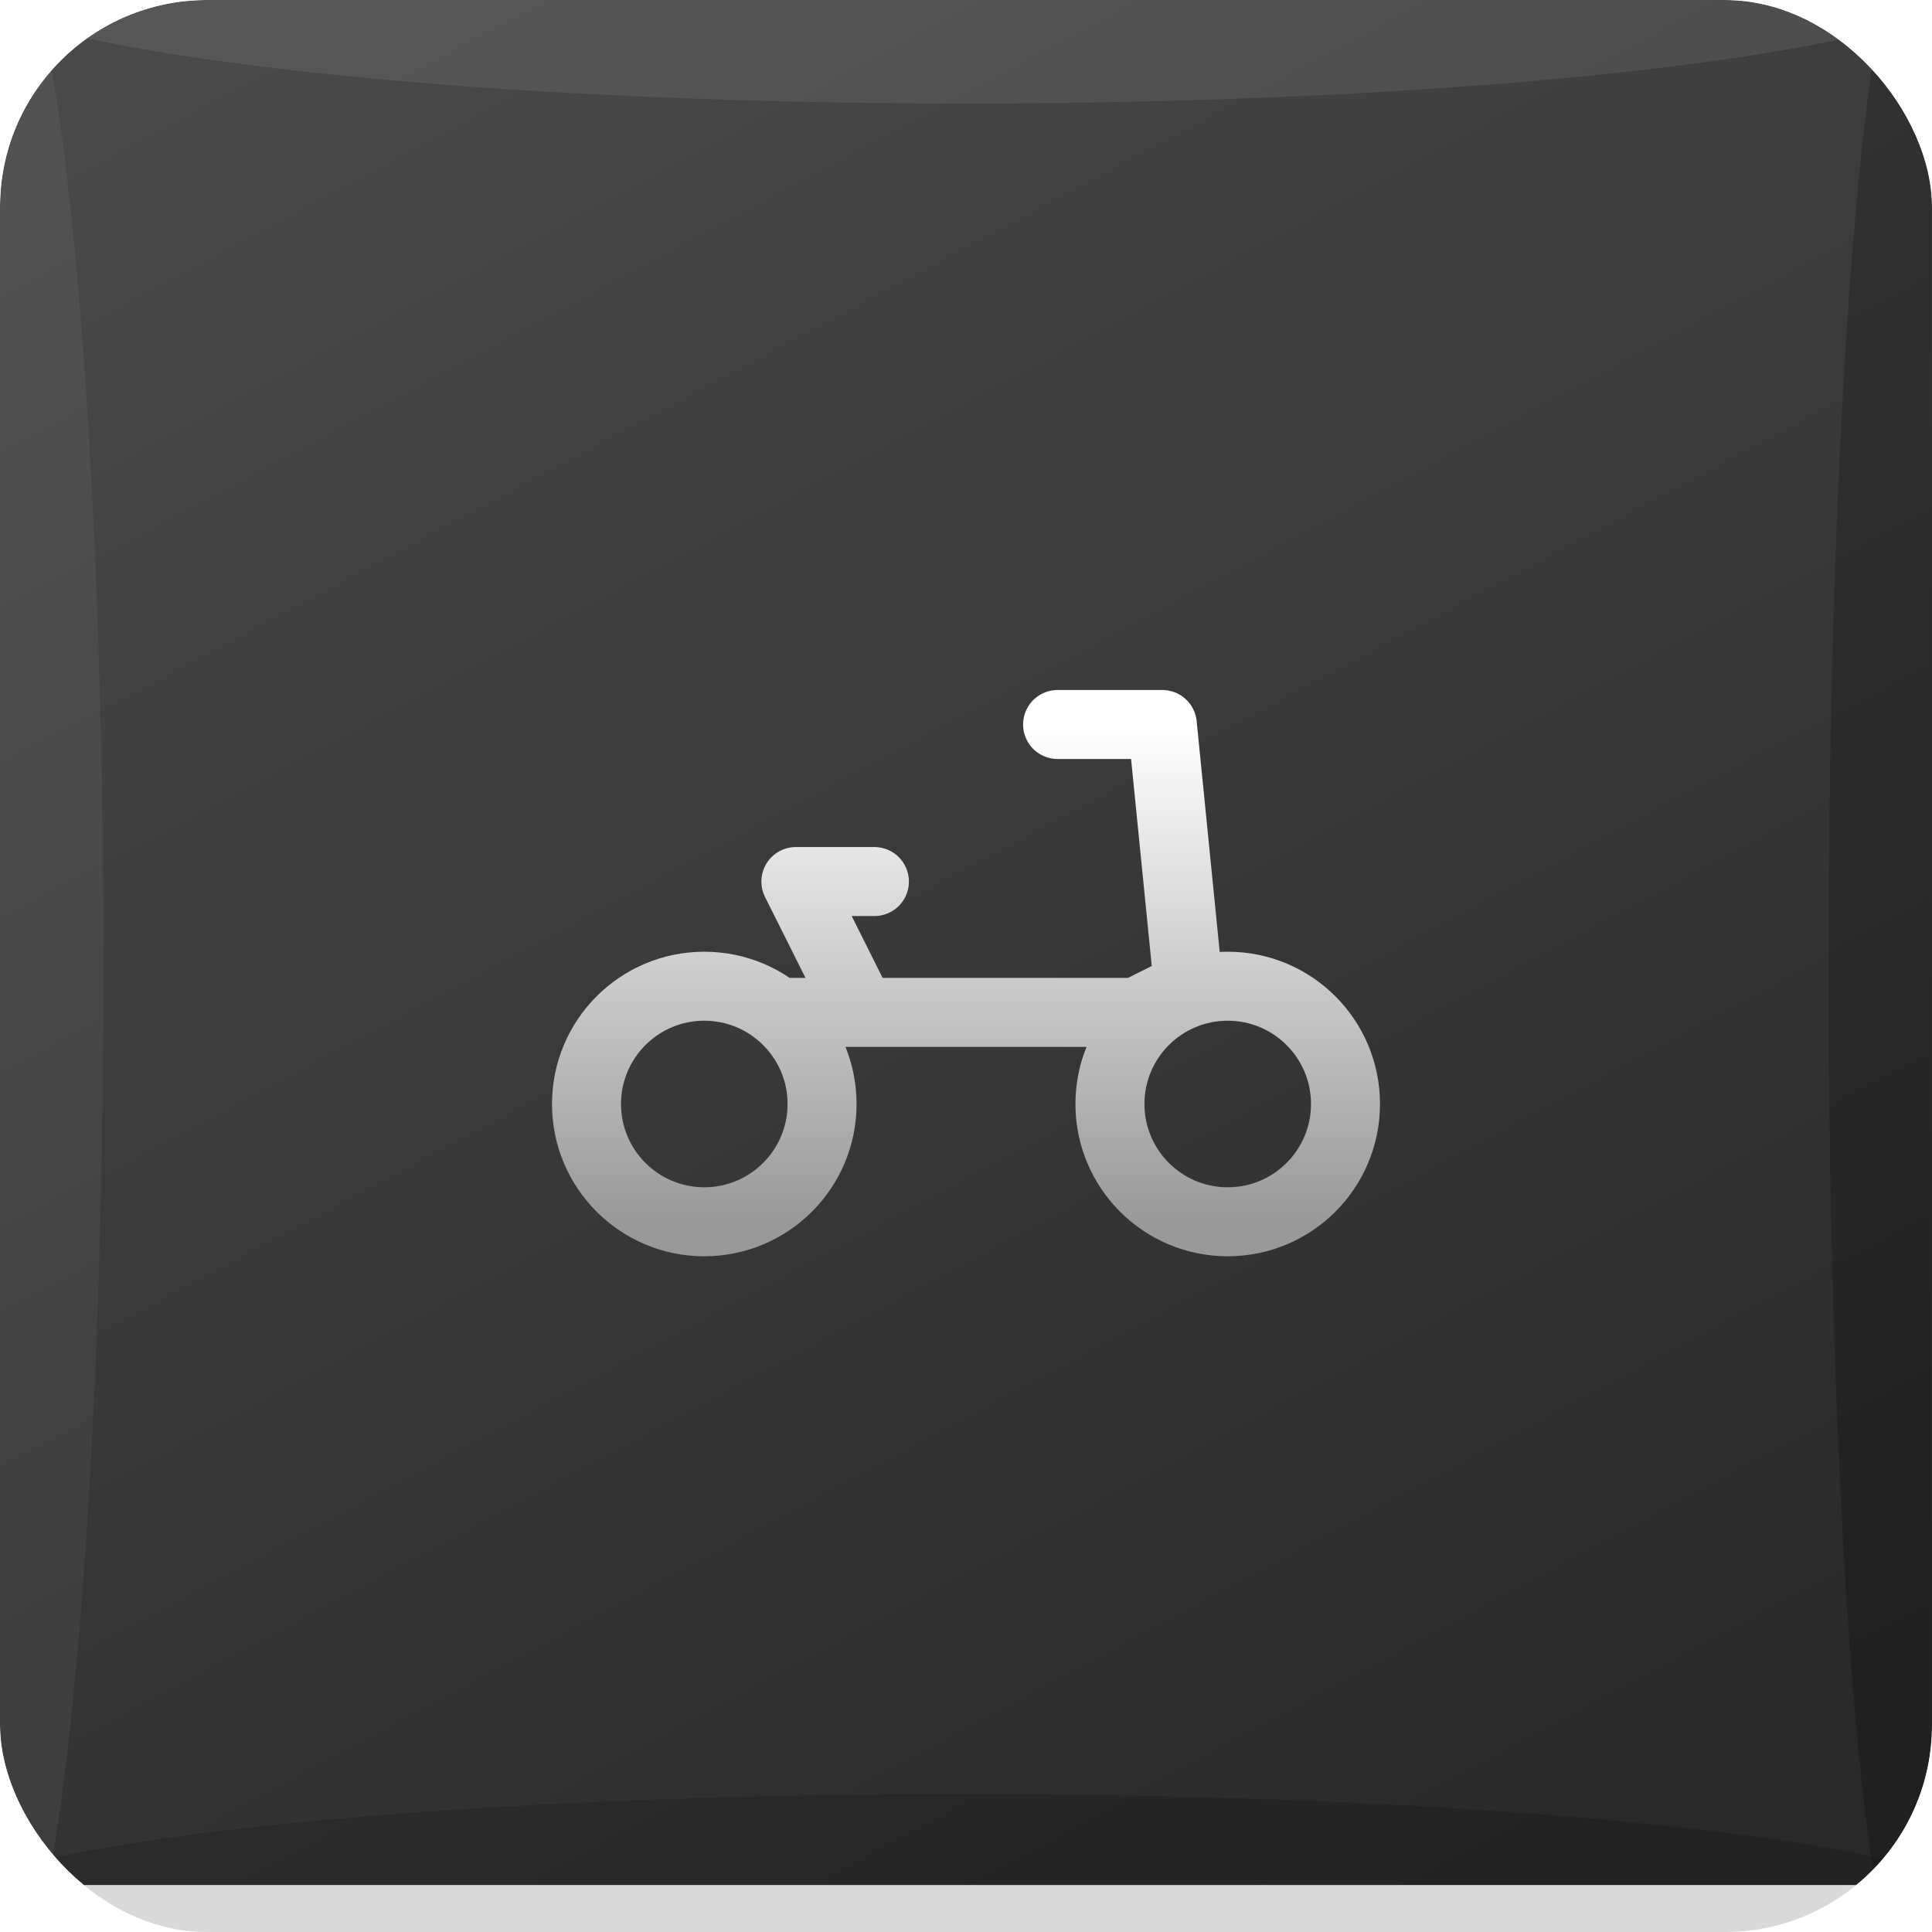 <svg width="56" height="56" viewBox="0 0 56 56" fill="none" xmlns="http://www.w3.org/2000/svg">
<g clip-path="url(#clip0_4831_118430)">
<rect width="56" height="56" rx="6" fill="white"/>
<g clip-path="url(#clip1_4831_118430)">
<g filter="url(#filter0_i_4831_118430)">
<path d="M0 0H56V56H0V0Z" fill="url(#paint0_linear_4831_118430)"/>
</g>
<ellipse cx="55.5" cy="28" rx="2.5" ry="30" fill="black" fill-opacity="0.2"/>
<ellipse cx="28" cy="55.5" rx="3.5" ry="30" transform="rotate(90 28 55.5)" fill="black" fill-opacity="0.15"/>
<ellipse cy="28" rx="3" ry="30" fill="white" fill-opacity="0.05"/>
<ellipse cx="28" cy="-1" rx="4" ry="30" transform="rotate(90 28 -1)" fill="white" fill-opacity="0.08"/>
<path d="M30.655 21H33.69L34.448 28.586L32.931 29.345H24.965M22.69 29.345H24.965M24.965 29.345L23.069 25.552H25.345M23.828 32C23.828 33.885 22.299 35.414 20.414 35.414C18.528 35.414 17 33.885 17 32C17 30.115 18.528 28.586 20.414 28.586C22.299 28.586 23.828 30.115 23.828 32ZM39 32C39 33.885 37.472 35.414 35.586 35.414C33.701 35.414 32.172 33.885 32.172 32C32.172 30.115 33.701 28.586 35.586 28.586C37.472 28.586 39 30.115 39 32Z" stroke="url(#paint1_linear_4831_118430)" stroke-width="2" stroke-linecap="round" stroke-linejoin="round"/>
</g>
</g>
<defs>
<filter id="filter0_i_4831_118430" x="0" y="0" width="56" height="56" filterUnits="userSpaceOnUse" color-interpolation-filters="sRGB">
<feFlood flood-opacity="0" result="BackgroundImageFix"/>
<feBlend mode="normal" in="SourceGraphic" in2="BackgroundImageFix" result="shape"/>
<feColorMatrix in="SourceAlpha" type="matrix" values="0 0 0 0 0 0 0 0 0 0 0 0 0 0 0 0 0 0 127 0" result="hardAlpha"/>
<feOffset dy="-1.362"/>
<feComposite in2="hardAlpha" operator="arithmetic" k2="-1" k3="1"/>
<feColorMatrix type="matrix" values="0 0 0 0 0.042 0 0 0 0 0.042 0 0 0 0 0.042 0 0 0 0.4 0"/>
<feBlend mode="normal" in2="shape" result="effect1_innerShadow_4831_118430"/>
</filter>
<linearGradient id="paint0_linear_4831_118430" x1="11.439" y1="0.394" x2="41.553" y2="56.605" gradientUnits="userSpaceOnUse">
<stop stop-color="#494949"/>
<stop offset="1" stop-color="#292929"/>
</linearGradient>
<linearGradient id="paint1_linear_4831_118430" x1="28" y1="21" x2="28" y2="35.414" gradientUnits="userSpaceOnUse">
<stop stop-color="white"/>
<stop offset="1" stop-color="#999999"/>
</linearGradient>
<clipPath id="clip0_4831_118430">
<rect width="56" height="56" rx="6" fill="white"/>
</clipPath>
<clipPath id="clip1_4831_118430">
<rect x="-2" width="59.544" height="56" rx="2.725" fill="white"/>
</clipPath>
</defs>
</svg>
